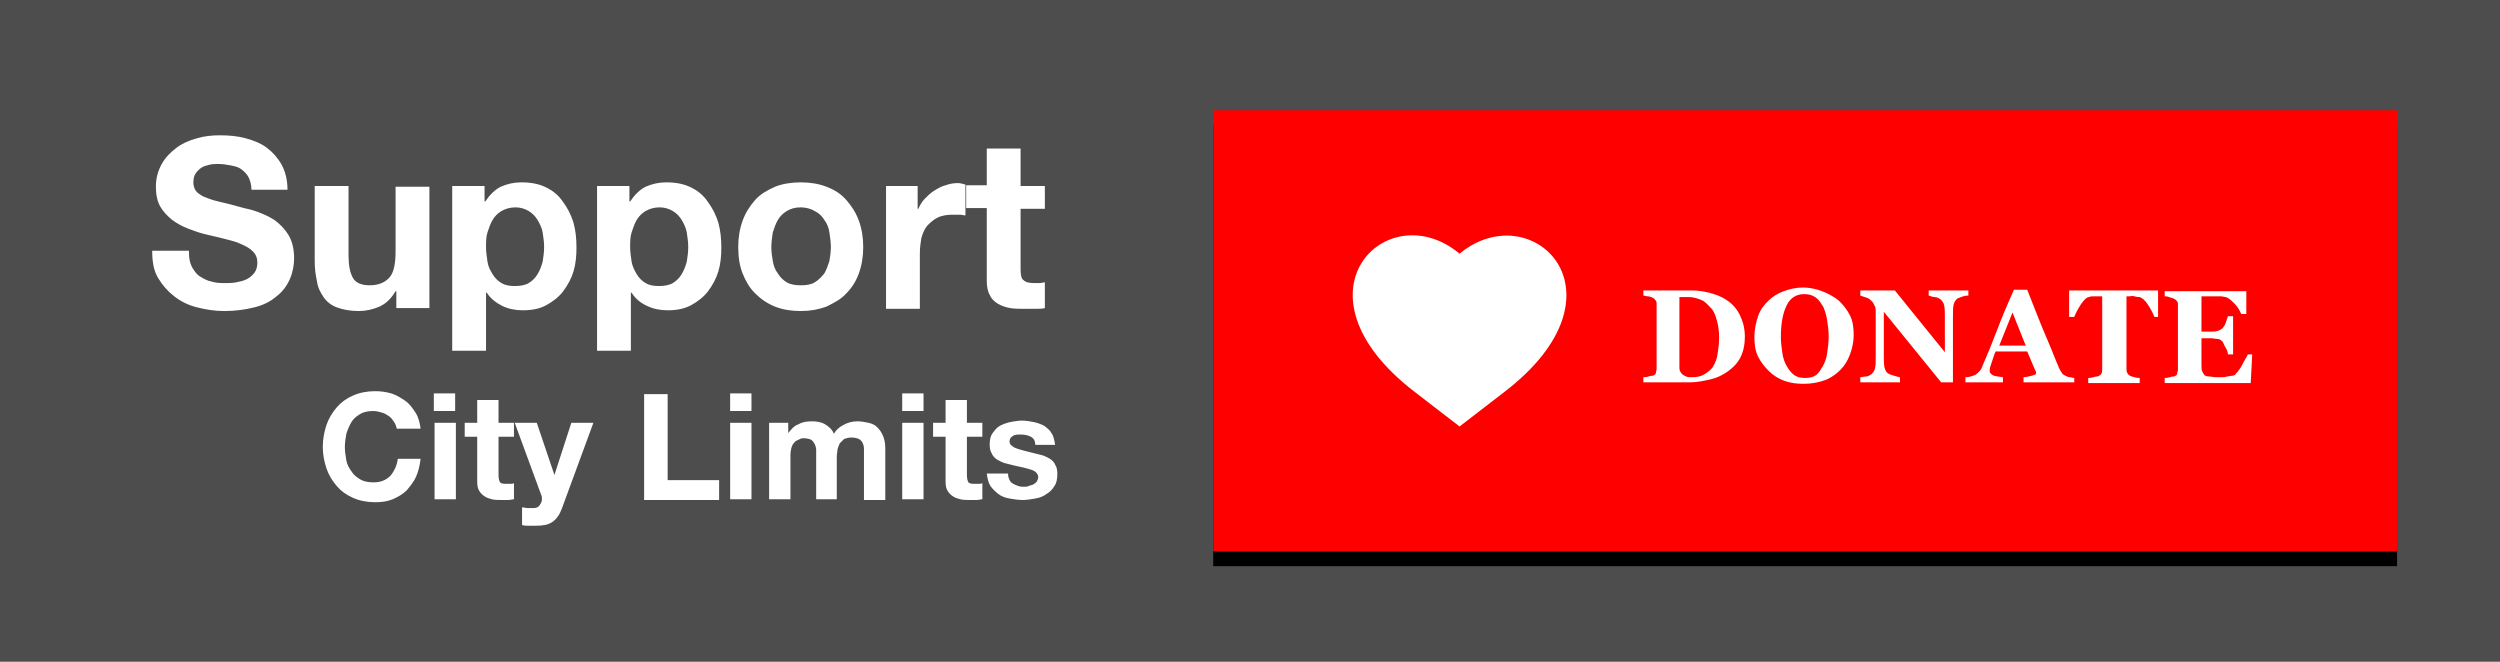<?xml version="1.0" encoding="utf-8"?>
<!-- Generator: Adobe Illustrator 18.1.1, SVG Export Plug-In . SVG Version: 6.00 Build 0)  -->
<svg version="1.1" id="Layer_1" xmlns="http://www.w3.org/2000/svg" xmlns:xlink="http://www.w3.org/1999/xlink" x="0px" y="0px"
	 viewBox="221 82 340 90" enable-background="new 221 82 340 90" xml:space="preserve">
<filter  width="108.7%" height="123.3%" y="-8.3%" id="filter-2" x="-4.3%" filterUnits="objectBoundingBox">
	<feOffset  result="shadowOffsetOuter1" dy="2" dx="0" in="SourceAlpha"></feOffset>
	<feGaussianBlur  stdDeviation="2" result="shadowBlurOuter1" in="shadowOffsetOuter1"></feGaussianBlur>
	<feColorMatrix  type="matrix" values="0 0 0 0 0   0 0 0 0 0   0 0 0 0 0  0 0 0 0.272 0" in="shadowBlurOuter1">
		</feColorMatrix>
</filter>
<title>728x90 -DONATE</title>
<desc>Created with Sketch.</desc>
<g id="Page-1">
	<g id="Direction-_x23_1-grey-Revisions-outlines" transform="translate(-627, -1528)">
		<g id="_x37_28x90--DONATE" transform="translate(627, 1528)">
			<g id="newsletter-ad" transform="translate(388, 0)">
				<rect id="_x33_40x90-back" x="-167" y="82" fill="#4D4D4D" width="340" height="90"/>
				<g id="titlearea-copy" transform="translate(20, 18)">
					<path id="Support" fill="#FFFFFF" d="M-161.3,98.3c0,0.8,0.1,1.4,0.4,2c0.3,0.5,0.6,1,1.1,1.3s1,0.6,1.6,0.7
						c0.6,0.2,1.3,0.2,1.9,0.2c0.4,0,0.9,0,1.4-0.1c0.5-0.1,1-0.2,1.4-0.4s0.8-0.5,1.1-0.9c0.3-0.4,0.4-0.9,0.4-1.4
						c0-0.6-0.2-1.1-0.6-1.5c-0.4-0.4-0.9-0.7-1.6-1c-0.6-0.3-1.4-0.5-2.2-0.7c-0.8-0.2-1.6-0.4-2.5-0.6c-0.9-0.2-1.7-0.5-2.5-0.8
						c-0.8-0.3-1.5-0.7-2.2-1.2c-0.6-0.5-1.2-1.1-1.6-1.8s-0.6-1.6-0.6-2.7c0-1.2,0.3-2.2,0.8-3.1c0.5-0.9,1.2-1.6,2-2.2
						c0.8-0.6,1.7-1,2.8-1.3c1-0.3,2.1-0.4,3.1-0.4c1.2,0,2.4,0.1,3.5,0.4c1.1,0.3,2.1,0.7,2.9,1.3s1.5,1.4,2,2.3
						c0.5,0.9,0.8,2.1,0.8,3.4h-4.9c0-0.7-0.2-1.3-0.4-1.7c-0.2-0.4-0.6-0.8-1-1.1c-0.4-0.3-0.9-0.4-1.4-0.5
						c-0.5-0.1-1.1-0.2-1.7-0.2c-0.4,0-0.8,0-1.2,0.1c-0.4,0.1-0.8,0.2-1.1,0.4s-0.6,0.5-0.8,0.8c-0.2,0.3-0.3,0.7-0.3,1.2
						c0,0.4,0.1,0.8,0.3,1.1c0.2,0.3,0.5,0.5,1,0.8c0.5,0.2,1.2,0.5,2.1,0.7c0.9,0.2,2.1,0.5,3.5,0.9c0.4,0.1,1,0.2,1.8,0.5
						s1.5,0.6,2.3,1.1c0.7,0.5,1.4,1.2,1.9,2c0.5,0.8,0.8,1.9,0.8,3.2c0,1-0.2,2-0.6,2.9c-0.4,0.9-1,1.7-1.8,2.3
						c-0.8,0.7-1.8,1.2-3,1.5s-2.6,0.5-4.1,0.5c-1.3,0-2.5-0.2-3.7-0.5s-2.2-0.8-3.1-1.5c-0.9-0.7-1.6-1.5-2.2-2.5s-0.8-2.2-0.8-3.7
						H-161.3z M-128.8,105.9h-4.3v-2.3h-0.1c-0.6,1-1.3,1.7-2.2,2.1s-1.9,0.6-2.8,0.6c-1.2,0-2.2-0.2-3-0.5
						c-0.8-0.3-1.4-0.8-1.8-1.4c-0.4-0.6-0.8-1.3-0.9-2.2c-0.2-0.8-0.3-1.8-0.3-2.8V89.3h4.6v9.4c0,1.4,0.2,2.4,0.6,3.1s1.2,1,2.3,1
						c1.2,0,2.1-0.4,2.7-1.1s0.8-2,0.8-3.6v-8.7h4.6V105.9z M-117,102.9c0.7,0,1.4-0.1,1.9-0.4c0.5-0.3,0.9-0.7,1.2-1.2
						c0.3-0.5,0.5-1,0.7-1.7c0.1-0.6,0.2-1.3,0.2-2s-0.1-1.3-0.2-2c-0.1-0.6-0.4-1.2-0.7-1.7c-0.3-0.5-0.7-0.9-1.2-1.2
						c-0.5-0.3-1.1-0.5-1.8-0.5c-0.7,0-1.4,0.2-1.9,0.5s-0.9,0.7-1.2,1.2c-0.3,0.5-0.5,1.1-0.7,1.7s-0.2,1.3-0.2,2
						c0,0.7,0.1,1.3,0.2,2s0.4,1.2,0.7,1.7c0.3,0.5,0.7,0.9,1.2,1.2C-118.3,102.8-117.7,102.9-117,102.9z M-125.4,89.3h4.3v2.1h0.1
						c0.6-0.9,1.3-1.6,2.1-2c0.9-0.4,1.8-0.6,2.8-0.6c1.3,0,2.4,0.2,3.4,0.7s1.7,1.1,2.3,2c0.6,0.8,1.1,1.8,1.4,2.8
						c0.3,1.1,0.4,2.2,0.4,3.4c0,1.1-0.1,2.2-0.4,3.2c-0.3,1-0.8,1.9-1.4,2.7c-0.6,0.8-1.4,1.4-2.3,1.9c-0.9,0.5-2,0.7-3.2,0.7
						c-1,0-2-0.2-2.8-0.6s-1.6-1-2.1-1.8h-0.1v7.9h-4.6V89.3z M-97.4,102.9c0.7,0,1.4-0.1,1.9-0.4c0.5-0.3,0.9-0.7,1.2-1.2
						c0.3-0.5,0.5-1,0.7-1.7c0.1-0.6,0.2-1.3,0.2-2s-0.1-1.3-0.2-2c-0.1-0.6-0.4-1.2-0.7-1.7c-0.3-0.5-0.7-0.9-1.2-1.2
						c-0.5-0.3-1.1-0.5-1.8-0.5c-0.7,0-1.4,0.2-1.9,0.5c-0.5,0.3-0.9,0.7-1.2,1.2c-0.3,0.5-0.5,1.1-0.7,1.7s-0.2,1.3-0.2,2
						c0,0.7,0.1,1.3,0.2,2c0.1,0.6,0.4,1.2,0.7,1.7c0.3,0.5,0.7,0.9,1.2,1.2C-98.7,102.8-98.1,102.9-97.4,102.9z M-105.7,89.3h4.3
						v2.1h0.1c0.6-0.9,1.3-1.6,2.1-2c0.9-0.4,1.8-0.6,2.8-0.6c1.3,0,2.4,0.2,3.4,0.7s1.7,1.1,2.3,2c0.6,0.8,1.1,1.8,1.4,2.8
						c0.3,1.1,0.4,2.2,0.4,3.4c0,1.1-0.1,2.2-0.4,3.2c-0.3,1-0.8,1.9-1.4,2.7s-1.4,1.4-2.3,1.9s-2,0.7-3.2,0.7c-1,0-2-0.2-2.8-0.6
						c-0.9-0.4-1.6-1-2.1-1.8h-0.1v7.9h-4.6V89.3z M-82.1,97.6c0,0.7,0.1,1.3,0.2,1.9c0.1,0.6,0.3,1.2,0.7,1.7
						c0.3,0.5,0.7,0.9,1.2,1.2c0.5,0.3,1.2,0.4,1.9,0.4c0.8,0,1.4-0.1,1.9-0.4c0.5-0.3,0.9-0.7,1.3-1.2c0.3-0.5,0.5-1.1,0.7-1.7
						c0.1-0.6,0.2-1.3,0.2-1.9s-0.1-1.3-0.2-2c-0.1-0.6-0.3-1.2-0.7-1.7c-0.3-0.5-0.7-0.9-1.3-1.2c-0.5-0.3-1.2-0.5-1.9-0.5
						c-0.8,0-1.4,0.2-1.9,0.5c-0.5,0.3-0.9,0.7-1.2,1.2s-0.5,1.1-0.7,1.7C-82,96.3-82.1,97-82.1,97.6z M-86.6,97.6
						c0-1.3,0.2-2.5,0.6-3.6c0.4-1.1,1-2,1.7-2.8s1.6-1.3,2.7-1.8c1-0.4,2.2-0.6,3.5-0.6c1.3,0,2.5,0.2,3.5,0.6c1.1,0.4,2,1,2.7,1.8
						c0.7,0.8,1.3,1.7,1.7,2.8c0.4,1.1,0.6,2.3,0.6,3.6c0,1.3-0.2,2.5-0.6,3.6c-0.4,1.1-1,2-1.7,2.7c-0.7,0.8-1.7,1.3-2.7,1.8
						c-1.1,0.4-2.2,0.6-3.5,0.6c-1.3,0-2.5-0.2-3.5-0.6c-1-0.4-1.9-1-2.7-1.8s-1.3-1.7-1.7-2.7C-86.4,100.2-86.6,99-86.6,97.6z
						 M-66.5,89.3h4.3v3.1h0.1c0.2-0.5,0.5-1,0.9-1.4c0.4-0.4,0.8-0.8,1.3-1.1c0.5-0.3,1-0.6,1.5-0.7c0.5-0.2,1.1-0.3,1.7-0.3
						c0.3,0,0.6,0.1,1,0.2v4.2c-0.2,0-0.5-0.1-0.8-0.1s-0.6,0-0.9,0c-0.8,0-1.5,0.1-2.1,0.4c-0.6,0.3-1,0.7-1.4,1.1
						c-0.4,0.5-0.6,1-0.8,1.7c-0.1,0.6-0.2,1.3-0.2,2.1v7.5h-4.6V89.3z M-48.2,89.3h3.3v3.1h-3.3v8.2c0,0.8,0.1,1.3,0.4,1.5
						c0.3,0.3,0.8,0.4,1.5,0.4c0.3,0,0.5,0,0.7,0c0.2,0,0.5-0.1,0.7-0.1v3.5c-0.4,0.1-0.8,0.1-1.3,0.1c-0.5,0-0.9,0-1.4,0
						c-0.7,0-1.4,0-2-0.1c-0.6-0.1-1.2-0.3-1.7-0.6c-0.5-0.3-0.9-0.7-1.1-1.2c-0.3-0.5-0.4-1.2-0.4-2v-9.8h-2.8v-3.1h2.8v-5h4.6
						V89.3z"/>
					<path id="CityLimits" fill="#FFFFFF" d="M-133,122.4c-0.1-0.4-0.2-0.7-0.4-1s-0.4-0.6-0.7-0.8c-0.3-0.2-0.6-0.4-1-0.5
						c-0.4-0.1-0.7-0.2-1.1-0.2c-0.7,0-1.3,0.1-1.8,0.4s-0.9,0.6-1.2,1.1c-0.3,0.5-0.5,1-0.7,1.6c-0.1,0.6-0.2,1.2-0.2,1.8
						c0,0.6,0.1,1.2,0.2,1.8c0.1,0.6,0.4,1.1,0.7,1.5c0.3,0.5,0.7,0.8,1.2,1.1s1.1,0.4,1.8,0.4c1,0,1.7-0.3,2.3-0.9
						c0.5-0.6,0.9-1.4,1-2.3h3.1c-0.1,0.9-0.3,1.7-0.6,2.4c-0.3,0.7-0.8,1.3-1.3,1.9c-0.5,0.5-1.2,0.9-1.9,1.2s-1.5,0.4-2.4,0.4
						c-1.1,0-2.1-0.2-3-0.6c-0.9-0.4-1.6-0.9-2.2-1.6c-0.6-0.7-1.1-1.5-1.4-2.4c-0.3-0.9-0.5-1.9-0.5-2.9c0-1.1,0.2-2.1,0.5-3
						c0.3-0.9,0.8-1.7,1.4-2.4c0.6-0.7,1.3-1.2,2.2-1.6c0.9-0.4,1.9-0.6,3-0.6c0.8,0,1.5,0.1,2.2,0.3c0.7,0.2,1.3,0.6,1.9,1
						c0.6,0.4,1,1,1.4,1.6c0.4,0.6,0.6,1.4,0.7,2.2H-133z M-125.1,119.9h-2.9v-2.4h2.9V119.9z M-127.9,121.5h2.9v10.4h-2.9V121.5z
						 M-119.2,121.5h2.1v1.9h-2.1v5.2c0,0.5,0.1,0.8,0.2,1c0.2,0.2,0.5,0.2,1,0.2c0.2,0,0.3,0,0.5,0c0.1,0,0.3,0,0.4-0.1v2.2
						c-0.2,0-0.5,0.1-0.8,0.1c-0.3,0-0.6,0-0.9,0c-0.4,0-0.9,0-1.3-0.1c-0.4-0.1-0.7-0.2-1-0.4c-0.3-0.2-0.5-0.4-0.7-0.7
						c-0.2-0.3-0.3-0.7-0.3-1.3v-6.1h-1.7v-1.9h1.7v-3.1h2.9V121.5z M-110.6,133.2c-0.3,0.8-0.7,1.4-1.3,1.8s-1.3,0.5-2.3,0.5
						c-0.3,0-0.6,0-0.9,0s-0.6,0-0.9-0.1v-2.4c0.3,0,0.5,0.1,0.8,0.1s0.6,0,0.8,0c0.4,0,0.7-0.2,0.8-0.4c0.2-0.3,0.3-0.5,0.3-0.8
						c0-0.2,0-0.4-0.1-0.6l-3.6-9.8h3l2.4,7.1h0l2.3-7.1h3L-110.6,133.2z M-99.4,117.6h3.2v11.7h7v2.7h-10.2V117.6z M-84.8,119.9
						h-2.9v-2.4h2.9V119.9z M-87.7,121.5h2.9v10.4h-2.9V121.5z M-82.5,121.5h2.7v1.4h0c0.4-0.5,0.8-1,1.4-1.2
						c0.5-0.3,1.1-0.4,1.8-0.4c0.7,0,1.3,0.1,1.8,0.4s1,0.7,1.2,1.3c0.3-0.5,0.7-0.9,1.3-1.2c0.5-0.3,1.2-0.5,1.9-0.5
						c0.5,0,1.1,0.1,1.5,0.2c0.5,0.1,0.9,0.3,1.2,0.6s0.6,0.7,0.8,1.2c0.2,0.5,0.3,1,0.3,1.7v7h-2.9V126c0-0.3,0-0.7,0-1
						c0-0.3-0.1-0.6-0.2-0.8s-0.3-0.4-0.5-0.5c-0.2-0.1-0.6-0.2-1-0.2c-0.4,0-0.7,0.1-1,0.2c-0.2,0.2-0.4,0.4-0.6,0.6
						c-0.1,0.2-0.2,0.5-0.3,0.8c0,0.3-0.1,0.6-0.1,1v5.8H-76v-5.8c0-0.3,0-0.6,0-0.9s-0.1-0.6-0.2-0.8s-0.3-0.5-0.5-0.6
						s-0.6-0.2-1-0.2c-0.1,0-0.3,0-0.5,0.1s-0.4,0.2-0.6,0.3c-0.2,0.2-0.4,0.4-0.5,0.7c-0.1,0.3-0.2,0.7-0.2,1.2v6h-2.9V121.5z
						 M-61.4,119.9h-2.9v-2.4h2.9V119.9z M-64.3,121.5h2.9v10.4h-2.9V121.5z M-55.5,121.5h2.1v1.9h-2.1v5.2c0,0.5,0.1,0.8,0.2,1
						c0.2,0.2,0.5,0.2,1,0.2c0.2,0,0.3,0,0.5,0c0.1,0,0.3,0,0.4-0.1v2.2c-0.2,0-0.5,0.1-0.8,0.1c-0.3,0-0.6,0-0.9,0
						c-0.4,0-0.9,0-1.3-0.1c-0.4-0.1-0.7-0.2-1-0.4c-0.3-0.2-0.5-0.4-0.7-0.7c-0.2-0.3-0.3-0.7-0.3-1.3v-6.1h-1.7v-1.9h1.7v-3.1h2.9
						V121.5z M-49.9,128.5c0,0.3,0.1,0.6,0.2,0.8s0.3,0.4,0.5,0.5s0.4,0.2,0.7,0.3s0.5,0.1,0.8,0.1c0.2,0,0.4,0,0.6-0.1
						s0.4-0.1,0.6-0.2c0.2-0.1,0.3-0.2,0.5-0.4c0.1-0.2,0.2-0.4,0.2-0.6c0-0.4-0.3-0.8-0.9-1c-0.6-0.2-1.4-0.4-2.4-0.6
						c-0.4-0.1-0.8-0.2-1.2-0.3c-0.4-0.1-0.7-0.3-1.1-0.5c-0.3-0.2-0.6-0.5-0.7-0.8c-0.2-0.3-0.3-0.7-0.3-1.2c0-0.7,0.1-1.2,0.4-1.6
						s0.6-0.8,1-1s0.9-0.4,1.4-0.5c0.5-0.1,1.1-0.2,1.6-0.2s1.1,0.1,1.6,0.2c0.5,0.1,1,0.3,1.4,0.5c0.4,0.3,0.8,0.6,1,1
						c0.3,0.4,0.4,1,0.5,1.6h-2.7c0-0.5-0.2-0.9-0.6-1.1c-0.4-0.2-0.8-0.3-1.3-0.3c-0.2,0-0.3,0-0.5,0c-0.2,0-0.4,0.1-0.5,0.1
						c-0.2,0.1-0.3,0.2-0.4,0.3s-0.2,0.3-0.2,0.5c0,0.3,0.1,0.5,0.3,0.6c0.2,0.2,0.4,0.3,0.7,0.4s0.6,0.2,1,0.3
						c0.4,0.1,0.8,0.2,1.2,0.3c0.4,0.1,0.8,0.2,1.2,0.3c0.4,0.1,0.7,0.3,1.1,0.5c0.3,0.2,0.6,0.5,0.7,0.8c0.2,0.3,0.3,0.7,0.3,1.2
						c0,0.7-0.1,1.3-0.4,1.7c-0.3,0.5-0.6,0.8-1.1,1.1c-0.4,0.3-0.9,0.5-1.5,0.6c-0.6,0.1-1.2,0.2-1.7,0.2c-0.6,0-1.2-0.1-1.8-0.2
						c-0.6-0.1-1.1-0.3-1.5-0.6s-0.8-0.7-1.1-1.1c-0.3-0.5-0.4-1-0.5-1.7H-49.9z"/>
				</g>
				<g id="SIGN-UP-button" transform="translate(165, 15)">
					<g id="Rectangle">
						<g filter="url(#filter-2)">
							<polygon id="path-1_2_" points="-167,82 -6,82 -6,142 -167,142 							"/>
						</g>
						<g>
							<polygon id="path-1_1_" fill="#FF0000" points="-167,82 -6,82 -6,142 -167,142 							"/>
						</g>
					</g>
					<path id="Path" fill="#FFFFFF" d="M-133.5,101.5c9.8-8.1,23.7,5.3,6.1,18.8l-6.1,4.7l-6.1-4.7
						C-157.2,106.8-143.3,93.3-133.5,101.5z"/>
					<path id="DONATE" fill="#FFFFFF" d="M-97.2,107.8c0.8,0.5,1.4,1.2,1.8,2s0.7,1.8,0.7,3c0,1.1-0.2,2-0.6,2.8s-1,1.4-1.7,1.9
						c-0.7,0.5-1.5,0.9-2.4,1.1s-1.8,0.4-2.8,0.4h-6.3v-0.7c0.2,0,0.4,0,0.7-0.1s0.5-0.1,0.6-0.1c0.2-0.1,0.4-0.2,0.4-0.4
						s0.1-0.3,0.1-0.5v-8.8c0-0.2,0-0.4-0.1-0.5s-0.2-0.3-0.4-0.4s-0.5-0.2-0.7-0.2s-0.4-0.1-0.6-0.1v-0.7h6.6
						c0.7,0,1.5,0.1,2.3,0.3S-97.9,107.3-97.2,107.8z M-99,116.8c0.3-0.5,0.5-1,0.6-1.7s0.2-1.4,0.2-2.2c0-0.8-0.1-1.6-0.3-2.3
						s-0.4-1.3-0.8-1.7s-0.8-0.9-1.3-1.1s-1.1-0.4-1.7-0.4c-0.2,0-0.4,0-0.7,0s-0.5,0-0.6,0v9.5c0,0.2,0,0.4,0.1,0.6
						s0.2,0.3,0.3,0.4s0.3,0.2,0.5,0.3s0.5,0.1,0.8,0.1c0.7,0,1.2-0.1,1.7-0.4S-99.2,117.2-99,116.8z M-81.9,107.9
						c0.6,0.6,1.1,1.2,1.5,2s0.5,1.7,0.5,2.7c0,0.9-0.2,1.8-0.5,2.6s-0.7,1.5-1.3,2.1c-0.6,0.6-1.3,1.1-2.1,1.4s-1.8,0.5-2.9,0.5
						c-0.9,0-1.8-0.1-2.6-0.4s-1.5-0.7-2.1-1.3c-0.6-0.6-1.1-1.2-1.5-2s-0.5-1.7-0.5-2.7c0-1,0.2-1.9,0.5-2.8s0.8-1.5,1.4-2.1
						c0.6-0.6,1.3-1,2.1-1.3s1.7-0.5,2.6-0.5c0.9,0,1.8,0.2,2.6,0.5S-82.5,107.4-81.9,107.9z M-84.1,116.8c0.3-0.5,0.5-1.1,0.6-1.8
						s0.2-1.4,0.2-2.3c0-0.7-0.1-1.4-0.2-2.1s-0.3-1.3-0.5-1.8c-0.3-0.5-0.6-1-1-1.3s-0.9-0.5-1.6-0.5c-1.1,0-1.9,0.5-2.4,1.5
						s-0.8,2.4-0.8,4.3c0,0.8,0.1,1.5,0.2,2.2s0.3,1.3,0.6,1.8c0.3,0.5,0.6,0.9,1,1.2s0.9,0.4,1.5,0.4c0.6,0,1.1-0.1,1.5-0.4
						S-84.4,117.3-84.1,116.8z M-64.3,107.2c-0.2,0-0.4,0-0.7,0.1s-0.6,0.2-0.8,0.3c-0.2,0.2-0.4,0.4-0.5,0.8s-0.1,0.9-0.1,1.7v8.9
						H-68l-7.8-9.6v5.9c0,0.7,0,1.3,0.1,1.7s0.3,0.7,0.5,0.8c0.2,0.1,0.4,0.2,0.8,0.3s0.6,0.2,0.8,0.2v0.7h-5.4v-0.7
						c0.2,0,0.5-0.1,0.8-0.1s0.5-0.2,0.7-0.3c0.2-0.2,0.4-0.4,0.5-0.8s0.1-0.9,0.1-1.7v-5.9c0-0.3,0-0.6-0.1-0.8s-0.2-0.5-0.4-0.7
						c-0.2-0.2-0.4-0.4-0.7-0.5s-0.6-0.2-0.9-0.3v-0.7h4.7l6.8,8.4v-4.7c0-0.8,0-1.3-0.1-1.7s-0.3-0.6-0.5-0.8
						c-0.2-0.1-0.4-0.3-0.8-0.3s-0.6-0.2-0.8-0.2v-0.7h5.4V107.2z M-50,119h-6.8v-0.7c0.3,0,0.7-0.1,1.1-0.2s0.6-0.2,0.6-0.3
						c0,0,0-0.1,0-0.2s0-0.1-0.1-0.2l-1.1-2.6h-4.3c-0.1,0.2-0.2,0.5-0.3,0.8s-0.2,0.6-0.3,0.9c-0.1,0.3-0.2,0.6-0.2,0.7
						s0,0.2,0,0.3c0,0.2,0.1,0.3,0.4,0.5s0.8,0.2,1.4,0.3v0.7h-5.1v-0.7c0.2,0,0.4,0,0.7-0.1s0.4-0.1,0.6-0.2
						c0.2-0.1,0.4-0.3,0.6-0.5s0.3-0.4,0.4-0.7c0.7-1.6,1.4-3.3,2-4.9s1.4-3.5,2.3-5.5h1.8c1.1,2.8,2,5.1,2.7,6.7s1.2,3,1.7,4.1
						c0.1,0.2,0.2,0.3,0.3,0.5s0.3,0.3,0.5,0.4c0.2,0.1,0.4,0.2,0.6,0.2s0.4,0.1,0.6,0.1V119z M-56.5,114l-1.8-4.5l-1.8,4.5H-56.5z
						 M-38.3,110.1H-39c-0.2-0.5-0.5-1.1-0.9-1.7s-0.8-0.9-1.1-1c-0.2,0-0.4,0-0.7-0.1s-0.5,0-0.7,0h-0.4v9.8c0,0.2,0,0.4,0.1,0.6
						s0.2,0.3,0.4,0.4c0.1,0.1,0.3,0.1,0.6,0.2s0.5,0.1,0.7,0.1v0.7h-7v-0.7c0.2,0,0.4,0,0.7-0.1s0.5-0.1,0.6-0.1
						c0.2-0.1,0.4-0.2,0.5-0.4s0.1-0.3,0.1-0.6v-9.9h-0.4c-0.2,0-0.4,0-0.7,0s-0.5,0-0.7,0.1c-0.3,0-0.7,0.4-1.1,1s-0.7,1.2-0.9,1.7
						h-0.7v-3.6h12.1V110.1z M-26.5,109.7h-0.7c-0.2-0.5-0.5-1-0.9-1.4s-0.8-0.8-1.2-0.9c-0.2,0-0.4-0.1-0.7-0.1s-0.6,0-0.8,0h-1.8
						v4.8h1.3c0.3,0,0.6,0,0.9-0.1s0.5-0.2,0.7-0.4c0.1-0.1,0.3-0.4,0.4-0.7s0.2-0.6,0.3-0.9h0.7v5.2H-29c0-0.2-0.1-0.6-0.3-0.9
						s-0.3-0.6-0.4-0.8c-0.2-0.2-0.4-0.4-0.7-0.4s-0.6-0.1-0.9-0.1h-1.3v3.6c0,0.4,0,0.7,0.1,0.9s0.2,0.4,0.3,0.5
						c0.1,0.1,0.3,0.2,0.6,0.2s0.6,0.1,1,0.1c0.2,0,0.5,0,0.7,0s0.5,0,0.8-0.1c0.2,0,0.5-0.1,0.7-0.1s0.4-0.1,0.5-0.3
						c0.3-0.3,0.6-0.7,0.9-1.3s0.6-1,0.7-1.3h0.6l-0.2,3.9h-11.7v-0.7c0.2,0,0.4,0,0.7-0.1s0.5-0.1,0.6-0.1c0.2-0.1,0.4-0.2,0.4-0.4
						s0.1-0.3,0.1-0.5v-8.8c0-0.2,0-0.4-0.1-0.5s-0.2-0.3-0.5-0.4c-0.2-0.1-0.4-0.1-0.6-0.2s-0.5-0.1-0.6-0.1v-0.7h11.1V109.7z"/>
				</g>
			</g>
		</g>
	</g>
</g>
</svg>
